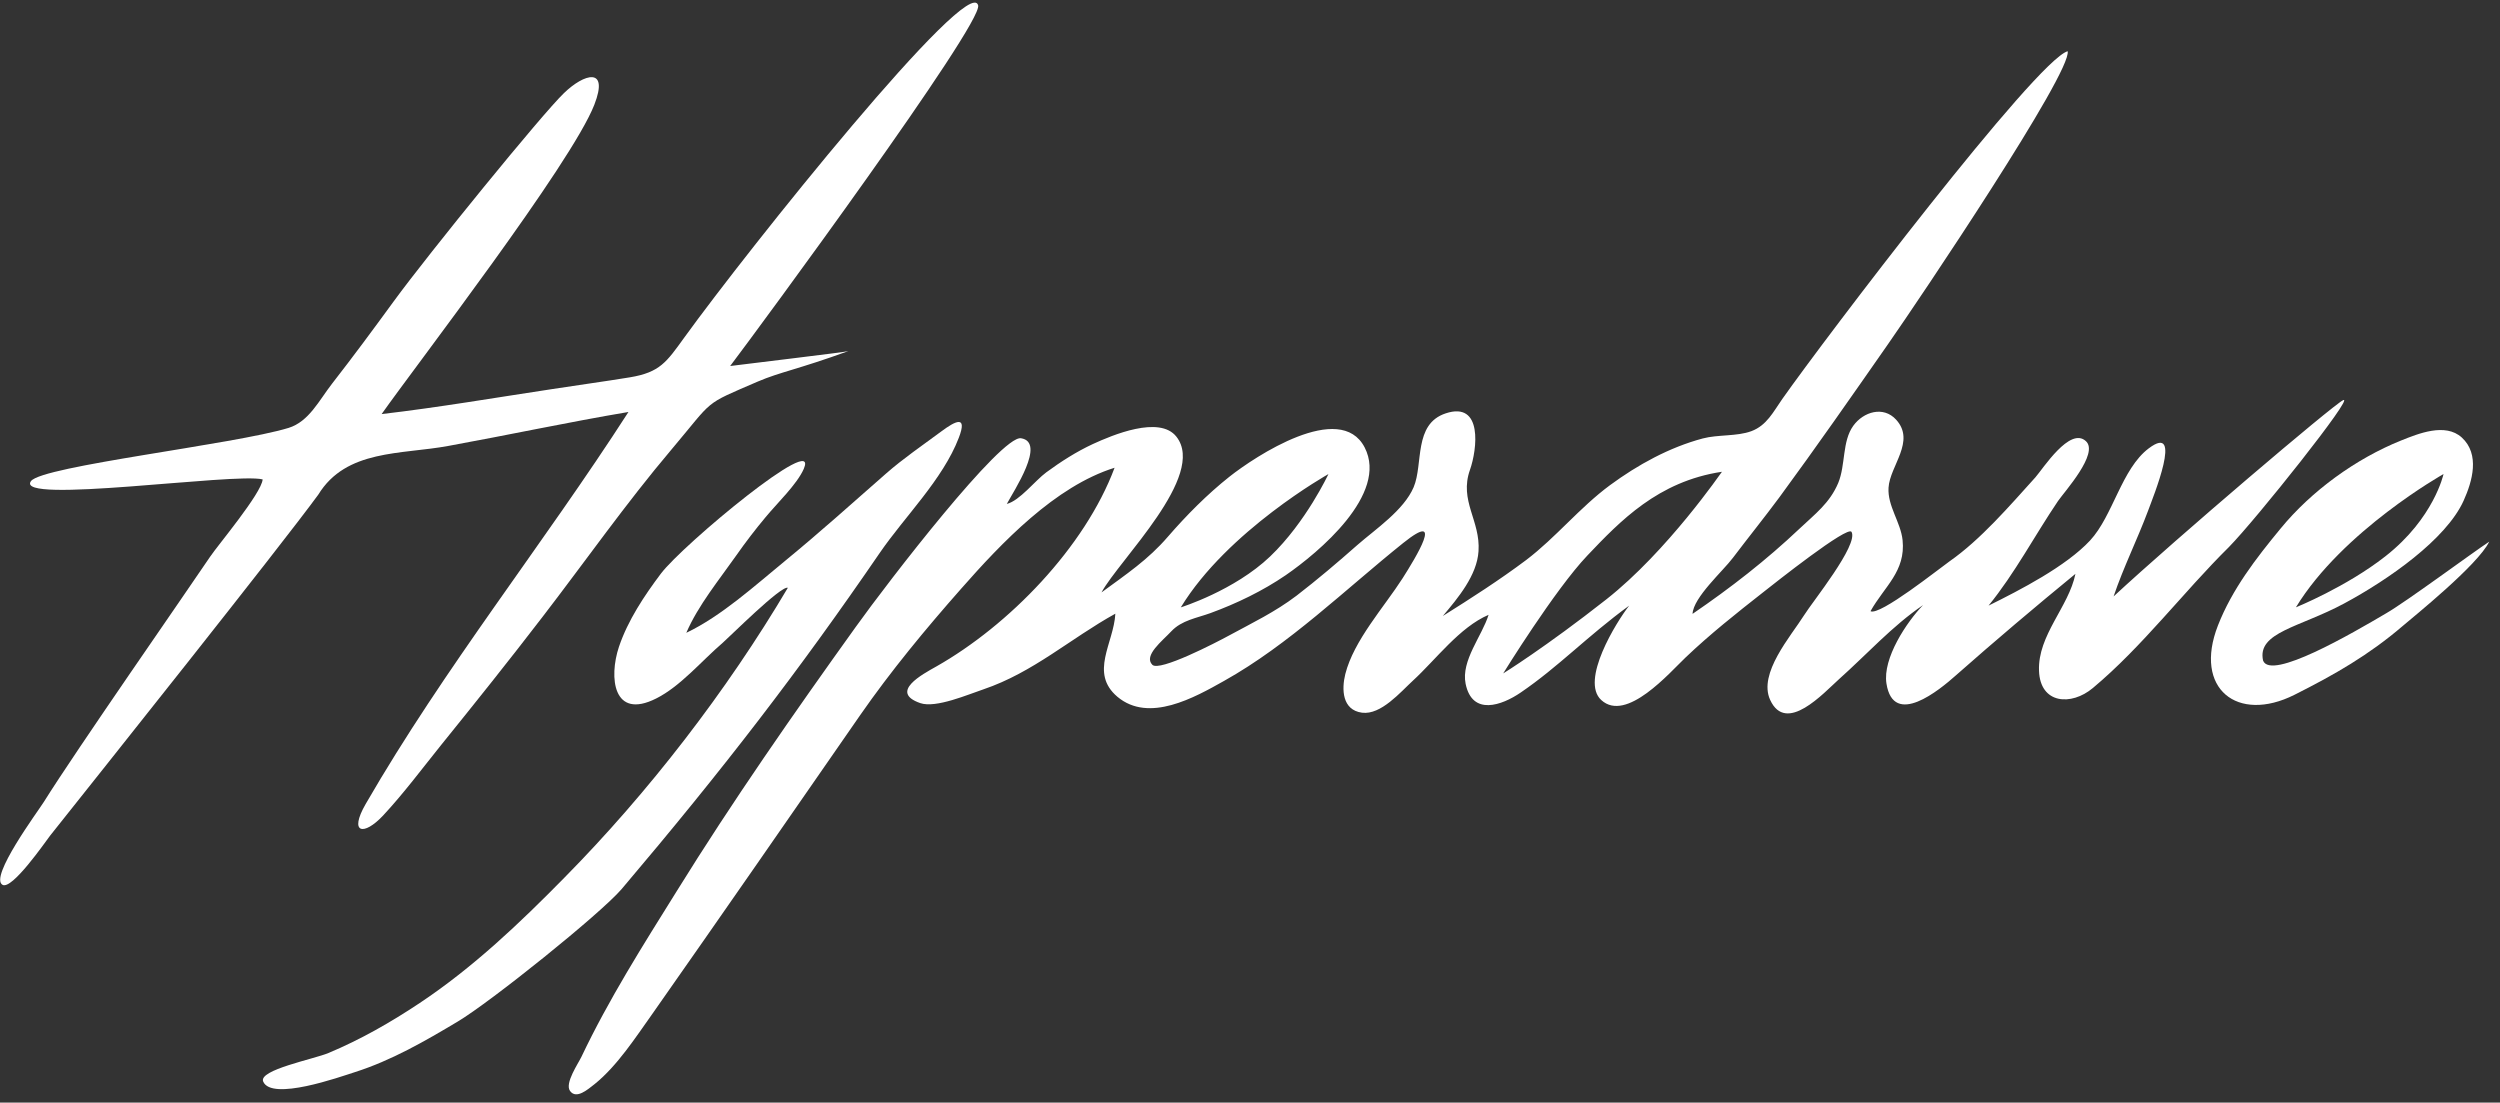 <svg width="229" height="101" viewBox="0 0 229 101" fill="none" xmlns="http://www.w3.org/2000/svg">
<rect x="0" y="0" width="229" height="101" fill="#333333" stroke="none"/>
<path d="M214.634 36.653C213.747 37.057 199.356 49.301 193.604 54.634C194.507 51.968 195.776 49.424 196.767 46.775C197.201 45.582 200.052 38.636 196.819 41.074C194.334 42.951 193.551 47.249 191.448 49.512C189.241 51.88 185.052 54.038 182.15 55.476C184.566 52.512 186.373 49.056 188.511 45.898C189.085 45.056 192.3 41.53 191.066 40.407C189.606 39.056 187.138 42.933 186.443 43.723C184.079 46.337 181.437 49.424 178.57 51.424C177.648 52.073 172.174 56.441 171.339 55.985C172.608 53.722 174.572 52.336 174.277 49.477C174.103 47.828 172.886 46.354 172.99 44.67C173.112 42.67 175.493 40.425 173.686 38.443C172.521 37.162 170.696 37.706 169.758 39.004C168.732 40.425 169.063 42.583 168.385 44.232C167.603 46.091 166.247 47.091 164.839 48.424C161.78 51.319 158.53 53.845 155.037 56.231C155.106 54.722 157.835 52.301 158.739 51.091C160.146 49.231 161.606 47.424 162.997 45.547C166.386 40.934 169.671 36.215 172.938 31.531C175.928 27.25 189.815 6.585 189.398 4.691C186.512 5.533 167.185 30.969 163.257 36.548C162.423 37.741 161.832 38.969 160.424 39.495C159.104 39.986 157.366 39.793 155.975 40.162C152.899 40.986 150.031 42.565 147.476 44.442C144.695 46.495 142.523 49.231 139.794 51.301C137.361 53.126 134.736 54.81 132.164 56.424C133.554 54.775 135.293 52.705 135.432 50.494C135.623 47.688 133.641 45.881 134.649 43.039C135.31 41.162 135.849 36.723 132.425 37.864C129.453 38.846 130.391 42.512 129.487 44.635C128.584 46.74 126.011 48.459 124.343 49.915C122.535 51.512 120.676 53.091 118.764 54.564C116.8 56.055 114.714 57.055 112.611 58.196C111.36 58.88 106.198 61.546 105.555 60.897C104.72 60.055 106.476 58.704 107.293 57.827C108.249 56.81 109.622 56.617 110.873 56.161C113.272 55.283 115.67 54.126 117.773 52.687C120.745 50.635 127.211 45.267 125.003 40.986C122.761 36.653 114.957 41.811 112.611 43.67C110.578 45.284 108.683 47.196 106.98 49.161C105.155 51.284 103.139 52.617 100.897 54.266C102.513 51.284 110.56 43.565 107.762 40.004C106.215 38.022 101.87 39.864 100.115 40.67C98.603 41.372 97.177 42.284 95.839 43.267C94.814 44.021 93.406 45.863 92.224 46.161C92.867 44.951 95.839 40.513 93.528 40.144C91.72 39.846 81.413 53.196 78.389 57.424C72.689 65.37 67.109 73.37 61.965 81.668C58.871 86.632 55.777 91.509 53.257 96.807C52.979 97.403 51.71 99.228 52.214 99.929C52.788 100.736 53.865 99.772 54.474 99.298C56.542 97.631 58.228 95.017 59.775 92.842C66.153 83.755 72.48 74.615 78.789 65.511C81.605 61.458 84.785 57.617 88.035 53.933C91.755 49.705 96.656 44.547 102.096 42.846C99.367 50.143 92.415 57.283 85.758 61.055C84.507 61.757 81.413 63.406 84.299 64.406C85.724 64.897 88.713 63.599 90.086 63.142C94.64 61.599 98.046 58.494 102.166 56.213C102.026 58.915 99.767 61.634 102.357 63.827C105.242 66.248 109.413 63.897 112.124 62.371C118.086 59.038 123.213 54.003 128.532 49.74C132.407 46.635 129.661 51.108 128.479 52.968C126.794 55.599 124.013 58.652 123.231 61.739C122.883 63.142 122.935 65.037 124.76 65.283C126.498 65.511 128.288 63.388 129.435 62.336C131.521 60.423 133.694 57.459 136.353 56.318C135.762 58.248 133.815 60.511 134.25 62.634C134.858 65.599 137.569 64.616 139.29 63.441C142.766 61.072 145.408 58.266 149.232 55.476C148.05 56.985 144.73 62.353 146.677 64.125C148.971 66.23 152.951 61.599 154.394 60.23C156.618 58.108 159.051 56.178 161.467 54.283C162.58 53.406 169.254 48.108 169.601 48.722C170.262 49.898 166.004 55.143 165.256 56.353C164.04 58.283 161.033 61.687 162.145 64.107C163.605 67.3 167.046 63.476 168.454 62.213C170.992 59.95 173.321 57.353 176.154 55.424C174.659 56.968 172.434 60.301 172.799 62.616C173.442 66.686 177.666 63.195 179.161 61.862C182.758 58.687 186.408 55.599 190.11 52.564C189.502 55.582 186.651 58.178 186.773 61.441C186.877 64.493 189.728 64.686 191.709 63.02C196.263 59.213 199.965 54.266 204.171 50.108C206.639 47.6 215.764 36.144 214.634 36.653ZM121.684 43.425C121.684 43.425 119.633 47.828 116.348 50.968C113.063 54.108 108.162 55.634 108.162 55.634C112.437 48.617 121.684 43.425 121.684 43.425ZM147.146 54.898C141.549 59.301 137.691 61.687 137.691 61.687C137.691 61.687 142.418 54.02 145.408 50.88C148.397 47.74 151.873 44.091 157.731 43.214C157.713 43.214 152.742 50.494 147.146 54.898Z" fill="white"/>
<path d="M218.578 56.175C215.45 58.017 207.993 62.368 207.298 60.508C206.725 57.912 210.653 57.473 214.72 55.281C218.769 53.105 224.07 49.404 225.669 45.86C226.469 44.088 227.181 41.615 225.495 40.071C223.983 38.703 221.515 39.72 219.934 40.352C215.797 42.018 211.73 44.965 208.897 48.421C206.655 51.141 204.465 53.965 203.162 57.298C200.902 63.087 204.952 66.262 210.166 63.648C213.868 61.789 216.979 59.999 220.055 57.368C221.081 56.491 226.973 51.755 228.016 49.614C226.469 50.632 220.403 55.123 218.578 56.175ZM223.827 43.422C223.827 43.422 222.958 47.474 218.491 50.965C214.911 53.772 210.305 55.631 210.305 55.631C214.581 48.614 223.827 43.422 223.827 43.422Z" fill="white"/>
<path d="M56.957 81.421C66.255 70.456 73.19 61.44 80.594 50.633C82.871 47.318 86.364 43.914 87.824 40.108C88.641 37.985 87.529 38.546 86.208 39.529C84.505 40.792 82.749 41.985 81.15 43.388C78.091 46.072 75.067 48.791 71.921 51.37C69.158 53.633 66.099 56.422 62.866 57.966C63.944 55.458 65.89 53.089 67.455 50.861C68.289 49.668 69.193 48.493 70.131 47.37C71.139 46.142 73.016 44.353 73.625 42.95C75.137 39.441 62.588 49.844 60.537 52.545C59.008 54.58 57.513 56.826 56.696 59.247C55.758 62.053 56.157 65.966 60.103 63.983C62.345 62.861 64.291 60.51 66.203 58.878C66.829 58.334 71.591 53.58 72.165 53.844C66.568 63.299 59.407 72.579 51.725 80.368C47.606 84.561 43.348 88.613 38.447 91.876C35.788 93.648 33.024 95.227 30.087 96.455C28.766 97.016 23.656 97.998 24.108 99.068C24.873 100.875 31.078 98.665 32.503 98.209C35.857 97.139 38.899 95.385 41.923 93.578C44.93 91.788 55.028 83.684 56.957 81.421Z" fill="white"/>
<path d="M41.091 40.843C46.583 39.843 52.058 38.667 57.567 37.737C49.746 49.877 40.708 61.157 33.495 73.647C31.931 76.366 33.322 76.594 35.094 74.7C36.972 72.682 38.657 70.419 40.378 68.279C43.524 64.385 46.653 60.473 49.694 56.508C53.622 51.403 57.324 46.123 61.478 41.211C65.493 36.457 64.311 37.159 69.421 34.948C71.472 34.071 73.071 33.843 77.711 32.159C77.694 32.229 67.926 33.387 66.883 33.527C69.49 30.089 90.034 2.196 89.599 0.494C88.835 -2.558 68.604 22.721 62.66 30.948C61.061 33.159 60.453 34.106 57.706 34.562C55.36 34.948 52.996 35.264 50.633 35.632C45.401 36.422 40.204 37.316 34.956 37.93C38.136 33.422 52.319 15.02 54.439 9.599C55.812 6.073 53.5 6.74 51.658 8.529C49.677 10.424 39.301 23.177 36.068 27.598C34.225 30.124 32.348 32.668 30.419 35.141C29.22 36.685 28.299 38.615 26.439 39.194C21.451 40.72 3.862 42.684 2.837 44.07C1.255 46.228 21.52 43.281 24.058 43.913C23.971 45.175 19.904 50 19.244 51C17.193 54.052 6.869 68.876 4.018 73.454C3.48 74.314 -1.004 80.349 0.23 81.05C1.099 81.541 4.123 77.156 4.592 76.542C9.041 70.946 25.57 50.21 29.151 45.316C31.705 41.141 36.746 41.65 41.091 40.843Z" fill="white"/>
</svg>
